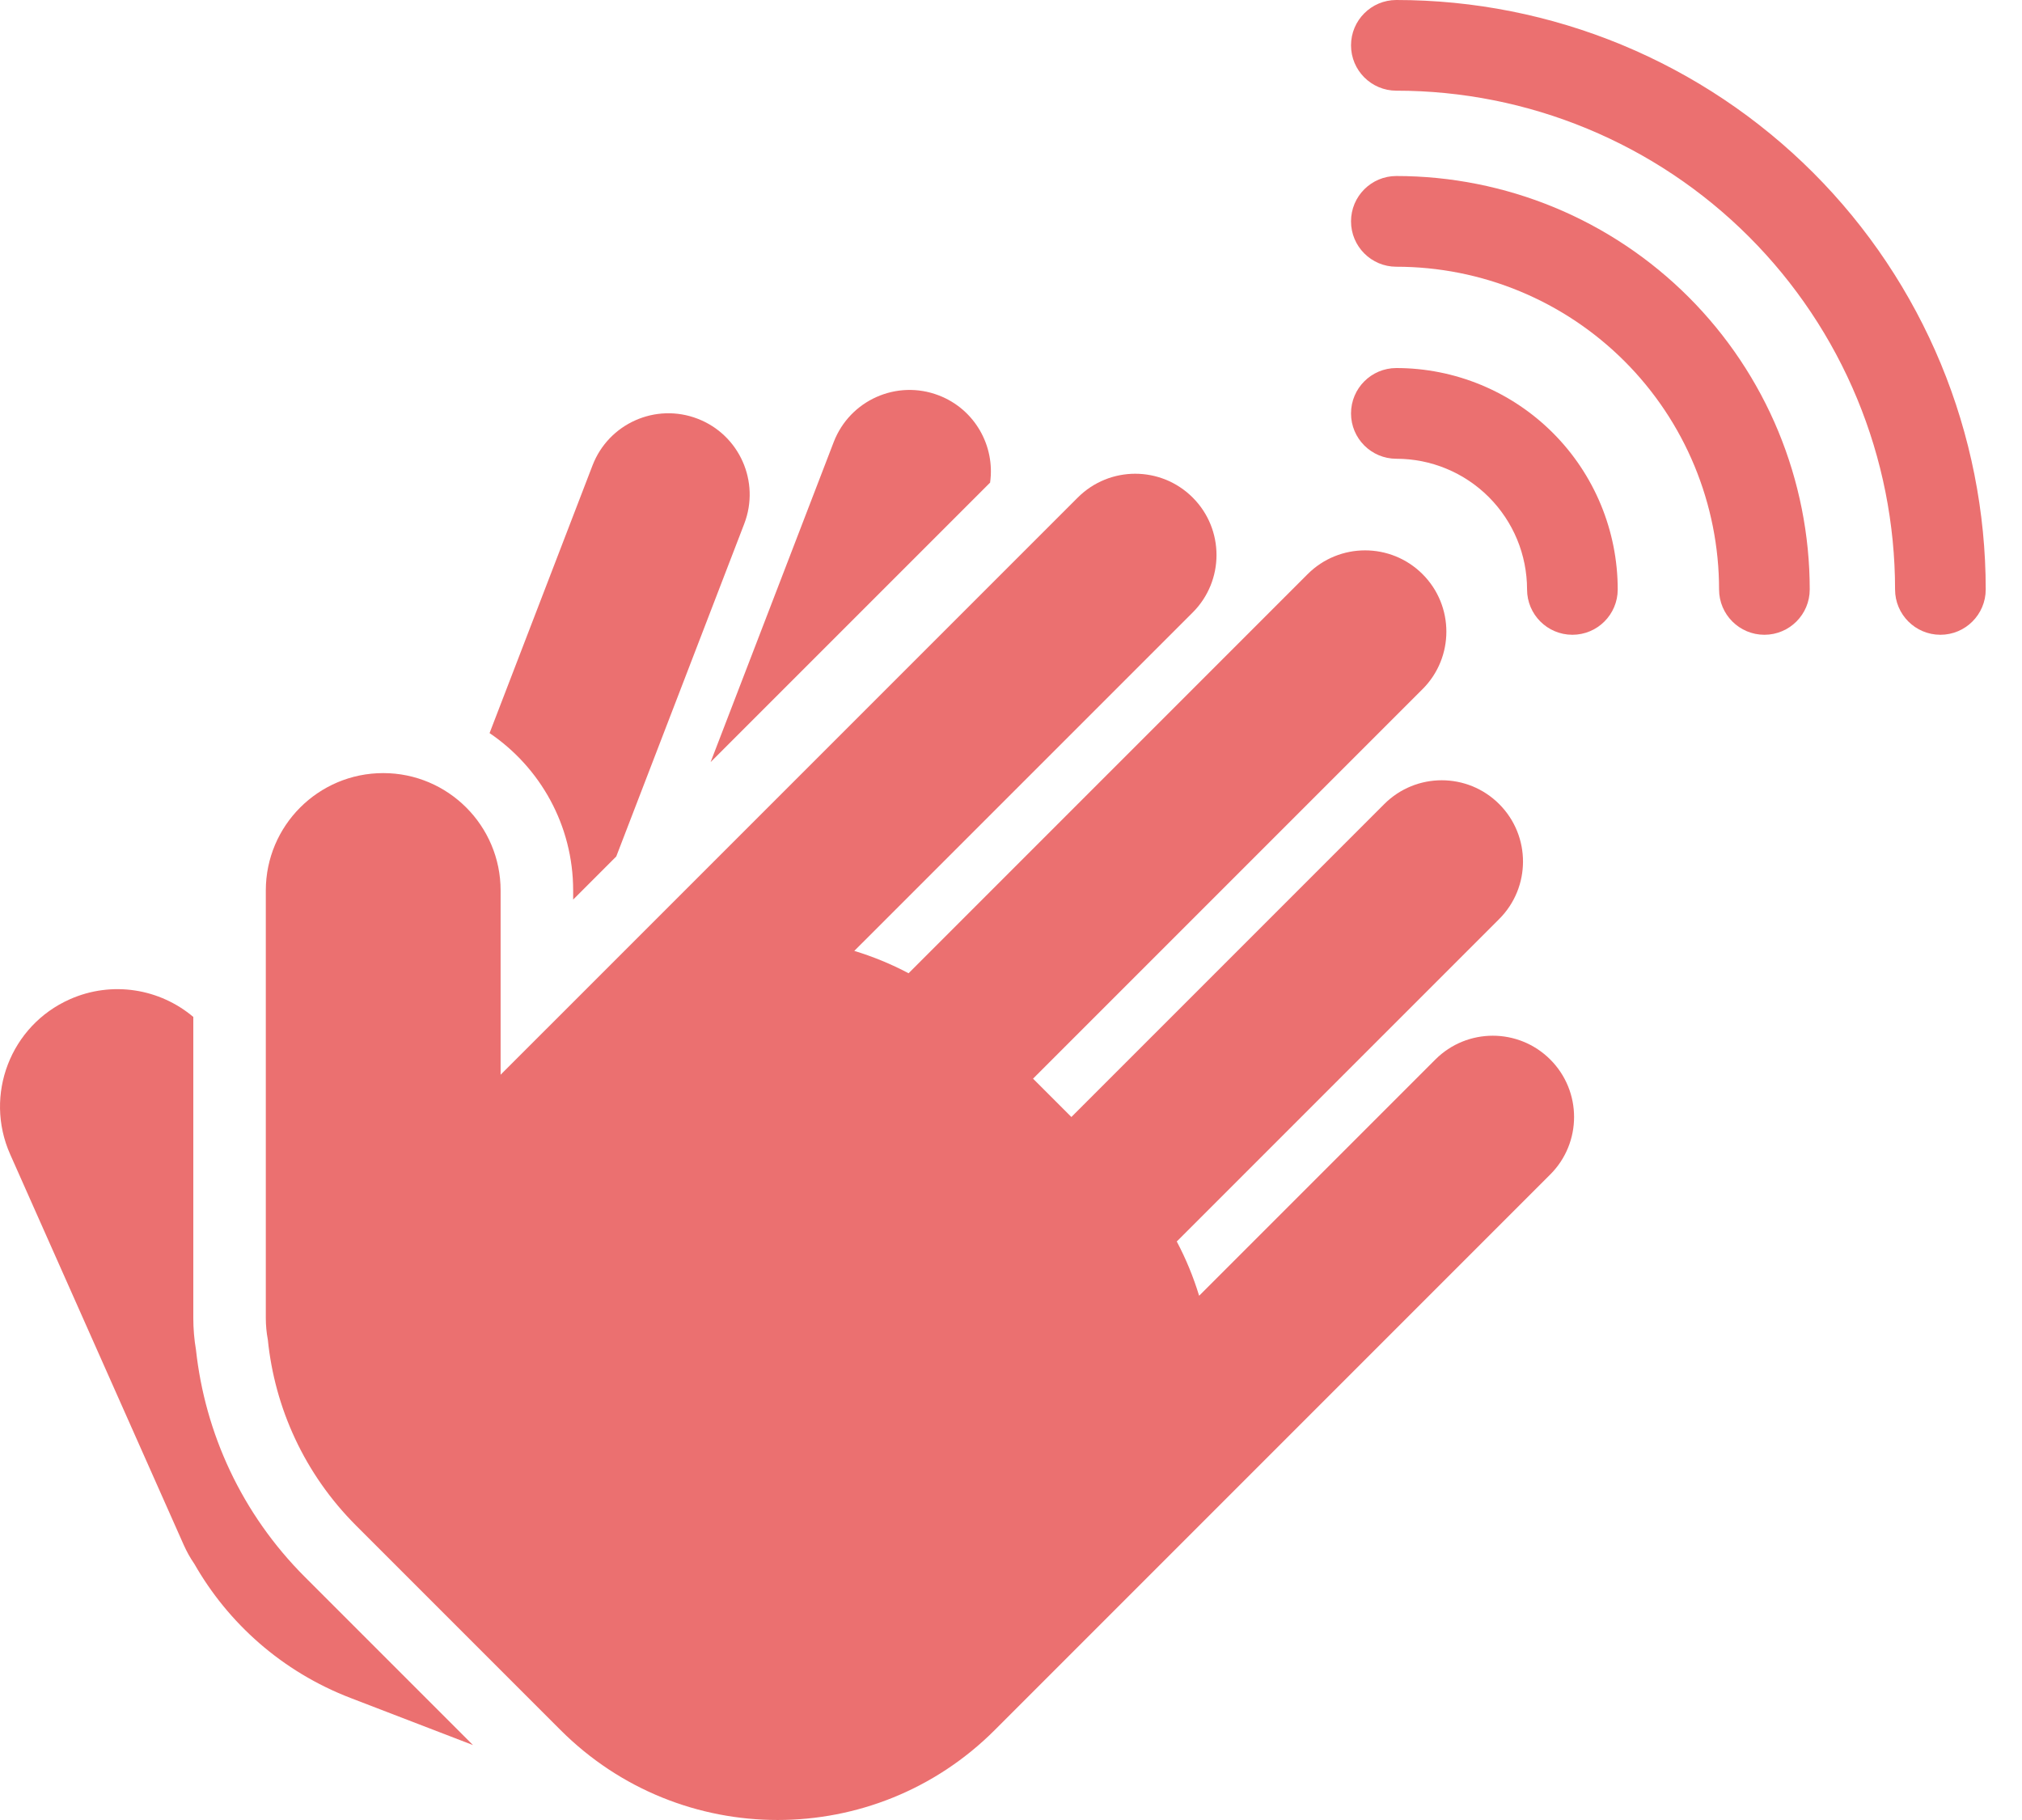 <svg width="50" height="45" viewBox="0 0 50 45" fill="none" xmlns="http://www.w3.org/2000/svg">
    <path d="M11.695 43.147L7.54 38.992C5.968 37.42 5.069 35.425 4.846 33.374C4.802 33.117 4.78 32.853 4.78 32.586V25.144C3.956 24.448 2.776 24.241 1.725 24.708C0.26 25.359 -0.4 27.074 0.251 28.54L4.542 38.196C4.617 38.364 4.705 38.522 4.806 38.668C5.643 40.133 6.972 41.331 8.671 41.984L11.695 43.147Z" fill="#EB7070"/>
    <path d="M12.106 18.126C13.353 18.971 14.173 20.399 14.173 22.018V22.243L15.239 21.176L18.404 12.95C18.802 11.914 18.286 10.751 17.25 10.353C16.214 9.954 15.051 10.471 14.652 11.507L12.106 18.126Z" fill="#EB7070"/>
    <path d="M17.572 18.843L20.616 10.93C21.015 9.894 22.178 9.377 23.214 9.776C24.105 10.118 24.612 11.027 24.483 11.933L17.572 18.843Z" fill="#EB7070"/>
    <path d="M21.125 23.511C21.585 23.651 22.035 23.835 22.467 24.064L32.335 14.196C33.12 13.412 34.392 13.412 35.177 14.196C35.962 14.981 35.962 16.254 35.177 17.039L25.545 26.67L26.493 27.618L34.23 19.881C35.015 19.096 36.287 19.096 37.072 19.881C37.857 20.666 37.857 21.938 37.072 22.723L29.099 30.696C29.328 31.128 29.512 31.578 29.652 32.038L35.493 26.197C36.278 25.412 37.55 25.412 38.335 26.197C39.12 26.982 39.12 28.254 38.335 29.039L24.598 42.776C21.633 45.741 16.826 45.741 13.861 42.776L8.808 37.723C7.521 36.437 6.793 34.803 6.623 33.124C6.59 32.949 6.573 32.77 6.573 32.586V22.018C6.573 20.415 7.873 19.115 9.476 19.115C11.079 19.115 12.379 20.415 12.379 22.018V26.573L26.651 12.302C27.436 11.517 28.708 11.517 29.493 12.302C30.278 13.086 30.278 14.359 29.493 15.144L21.125 23.511Z" fill="#EB7070"/>
    <path fill-rule="evenodd" clip-rule="evenodd" d="M33.408 10.222C33.408 9.602 33.91 9.1 34.529 9.1C35.248 9.1 35.96 9.242 36.624 9.517C37.288 9.792 37.891 10.195 38.4 10.704C38.908 11.212 39.311 11.815 39.586 12.479C39.861 13.143 40.003 13.855 40.003 14.574C40.003 15.193 39.501 15.695 38.882 15.695C38.263 15.695 37.761 15.193 37.761 14.574C37.761 14.15 37.677 13.729 37.515 13.337C37.352 12.945 37.114 12.589 36.814 12.289C36.514 11.989 36.158 11.751 35.766 11.589C35.374 11.426 34.954 11.343 34.529 11.343C33.91 11.343 33.408 10.841 33.408 10.222Z" fill="#EB7070"/>
    <path fill-rule="evenodd" clip-rule="evenodd" d="M33.408 5.473C33.408 4.854 33.91 4.352 34.529 4.352C35.871 4.352 37.201 4.617 38.441 5.13C39.681 5.644 40.808 6.397 41.757 7.346C42.706 8.295 43.459 9.422 43.973 10.662C44.486 11.902 44.751 13.232 44.751 14.574C44.751 15.193 44.249 15.695 43.63 15.695C43.011 15.695 42.509 15.193 42.509 14.574C42.509 13.526 42.302 12.489 41.901 11.52C41.5 10.552 40.913 9.673 40.172 8.932C39.431 8.191 38.551 7.603 37.583 7.202C36.615 6.801 35.577 6.595 34.529 6.595C33.91 6.595 33.408 6.093 33.408 5.473Z" fill="#EB7070"/>
    <path fill-rule="evenodd" clip-rule="evenodd" d="M33.408 1.121C33.408 0.502 33.91 -2.76189e-05 34.529 -2.7646e-05C36.443 -2.77296e-05 38.338 0.377 40.106 1.109C41.875 1.842 43.481 2.915 44.835 4.269C46.188 5.622 47.261 7.229 47.994 8.997C48.726 10.765 49.103 12.66 49.103 14.574C49.103 15.193 48.601 15.695 47.982 15.695C47.363 15.695 46.861 15.193 46.861 14.574C46.861 12.954 46.542 11.351 45.922 9.855C45.303 8.359 44.394 6.999 43.249 5.854C42.104 4.709 40.745 3.801 39.248 3.181C37.752 2.561 36.149 2.242 34.529 2.242C33.91 2.242 33.408 1.74 33.408 1.121Z" fill="#EB7070"/>
</svg>
